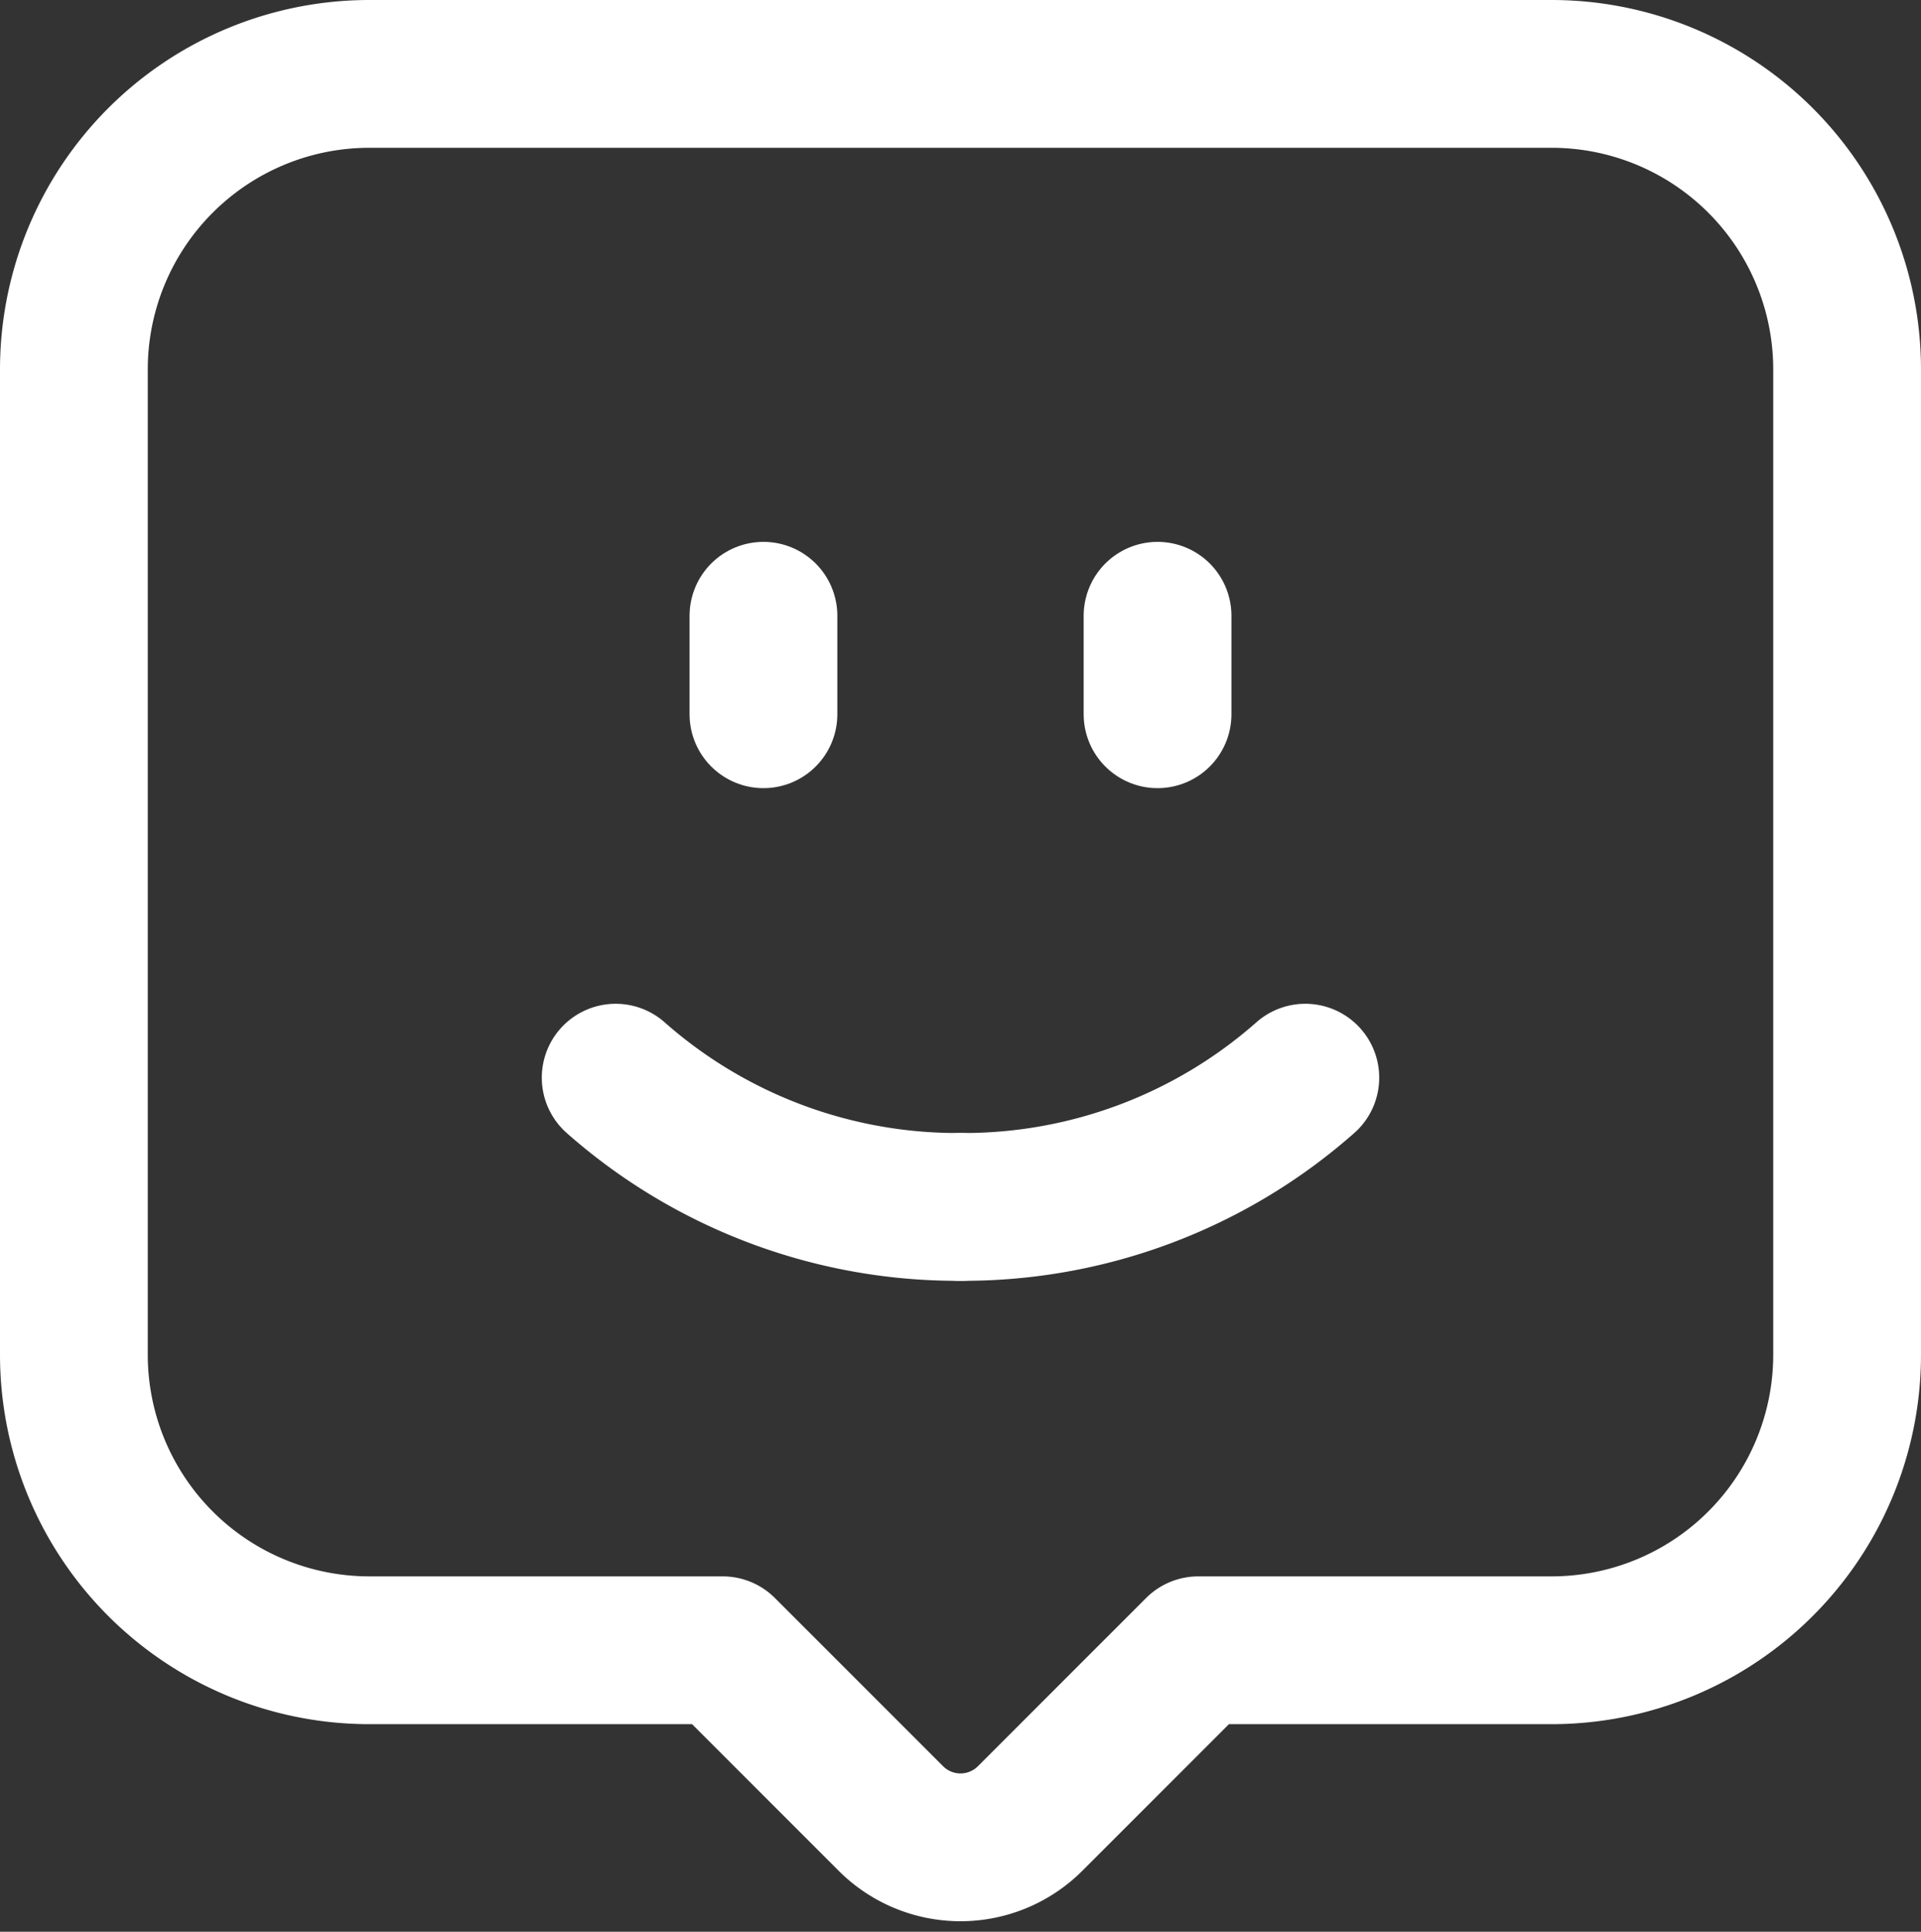 <svg xmlns="http://www.w3.org/2000/svg" width="26" height="26.142" viewBox="0 0 26 26.142"><rect x="0" y="0" width="26" height="26.142" fill="#333333" stroke="none"/><path d="M8,6.5V7.833" transform="translate(2.333 1.833)" fill="none" stroke="#fff" stroke-linecap="round" stroke-linejoin="round" stroke-width="2"/><path d="M12,6.5V7.833" transform="translate(3.667 1.833)" fill="none" stroke="#fff" stroke-linecap="round" stroke-linejoin="round" stroke-width="2"/><path d="M9.781,22.333l2.276,2.276a1.333,1.333,0,0,0,1.886,0l2.276-2.276H21a4,4,0,0,0,4-4V5a4,4,0,0,0-4-4H5A4,4,0,0,0,1,5V18.333a4,4,0,0,0,4,4Z" fill="none" stroke="#fff" stroke-linecap="round" stroke-linejoin="round" stroke-width="2" fill-rule="evenodd"/><path d="M11.167,12.937A6.987,6.987,0,0,1,6.5,11.188" transform="translate(1.833 3.396)" fill="none" stroke="#fff" stroke-linecap="round" stroke-linejoin="round" stroke-width="2"/><path d="M14.667,11.188A6.987,6.987,0,0,1,10,12.937" transform="translate(3 3.396)" fill="none" stroke="#fff" stroke-linecap="round" stroke-linejoin="round" stroke-width="2"/></svg>